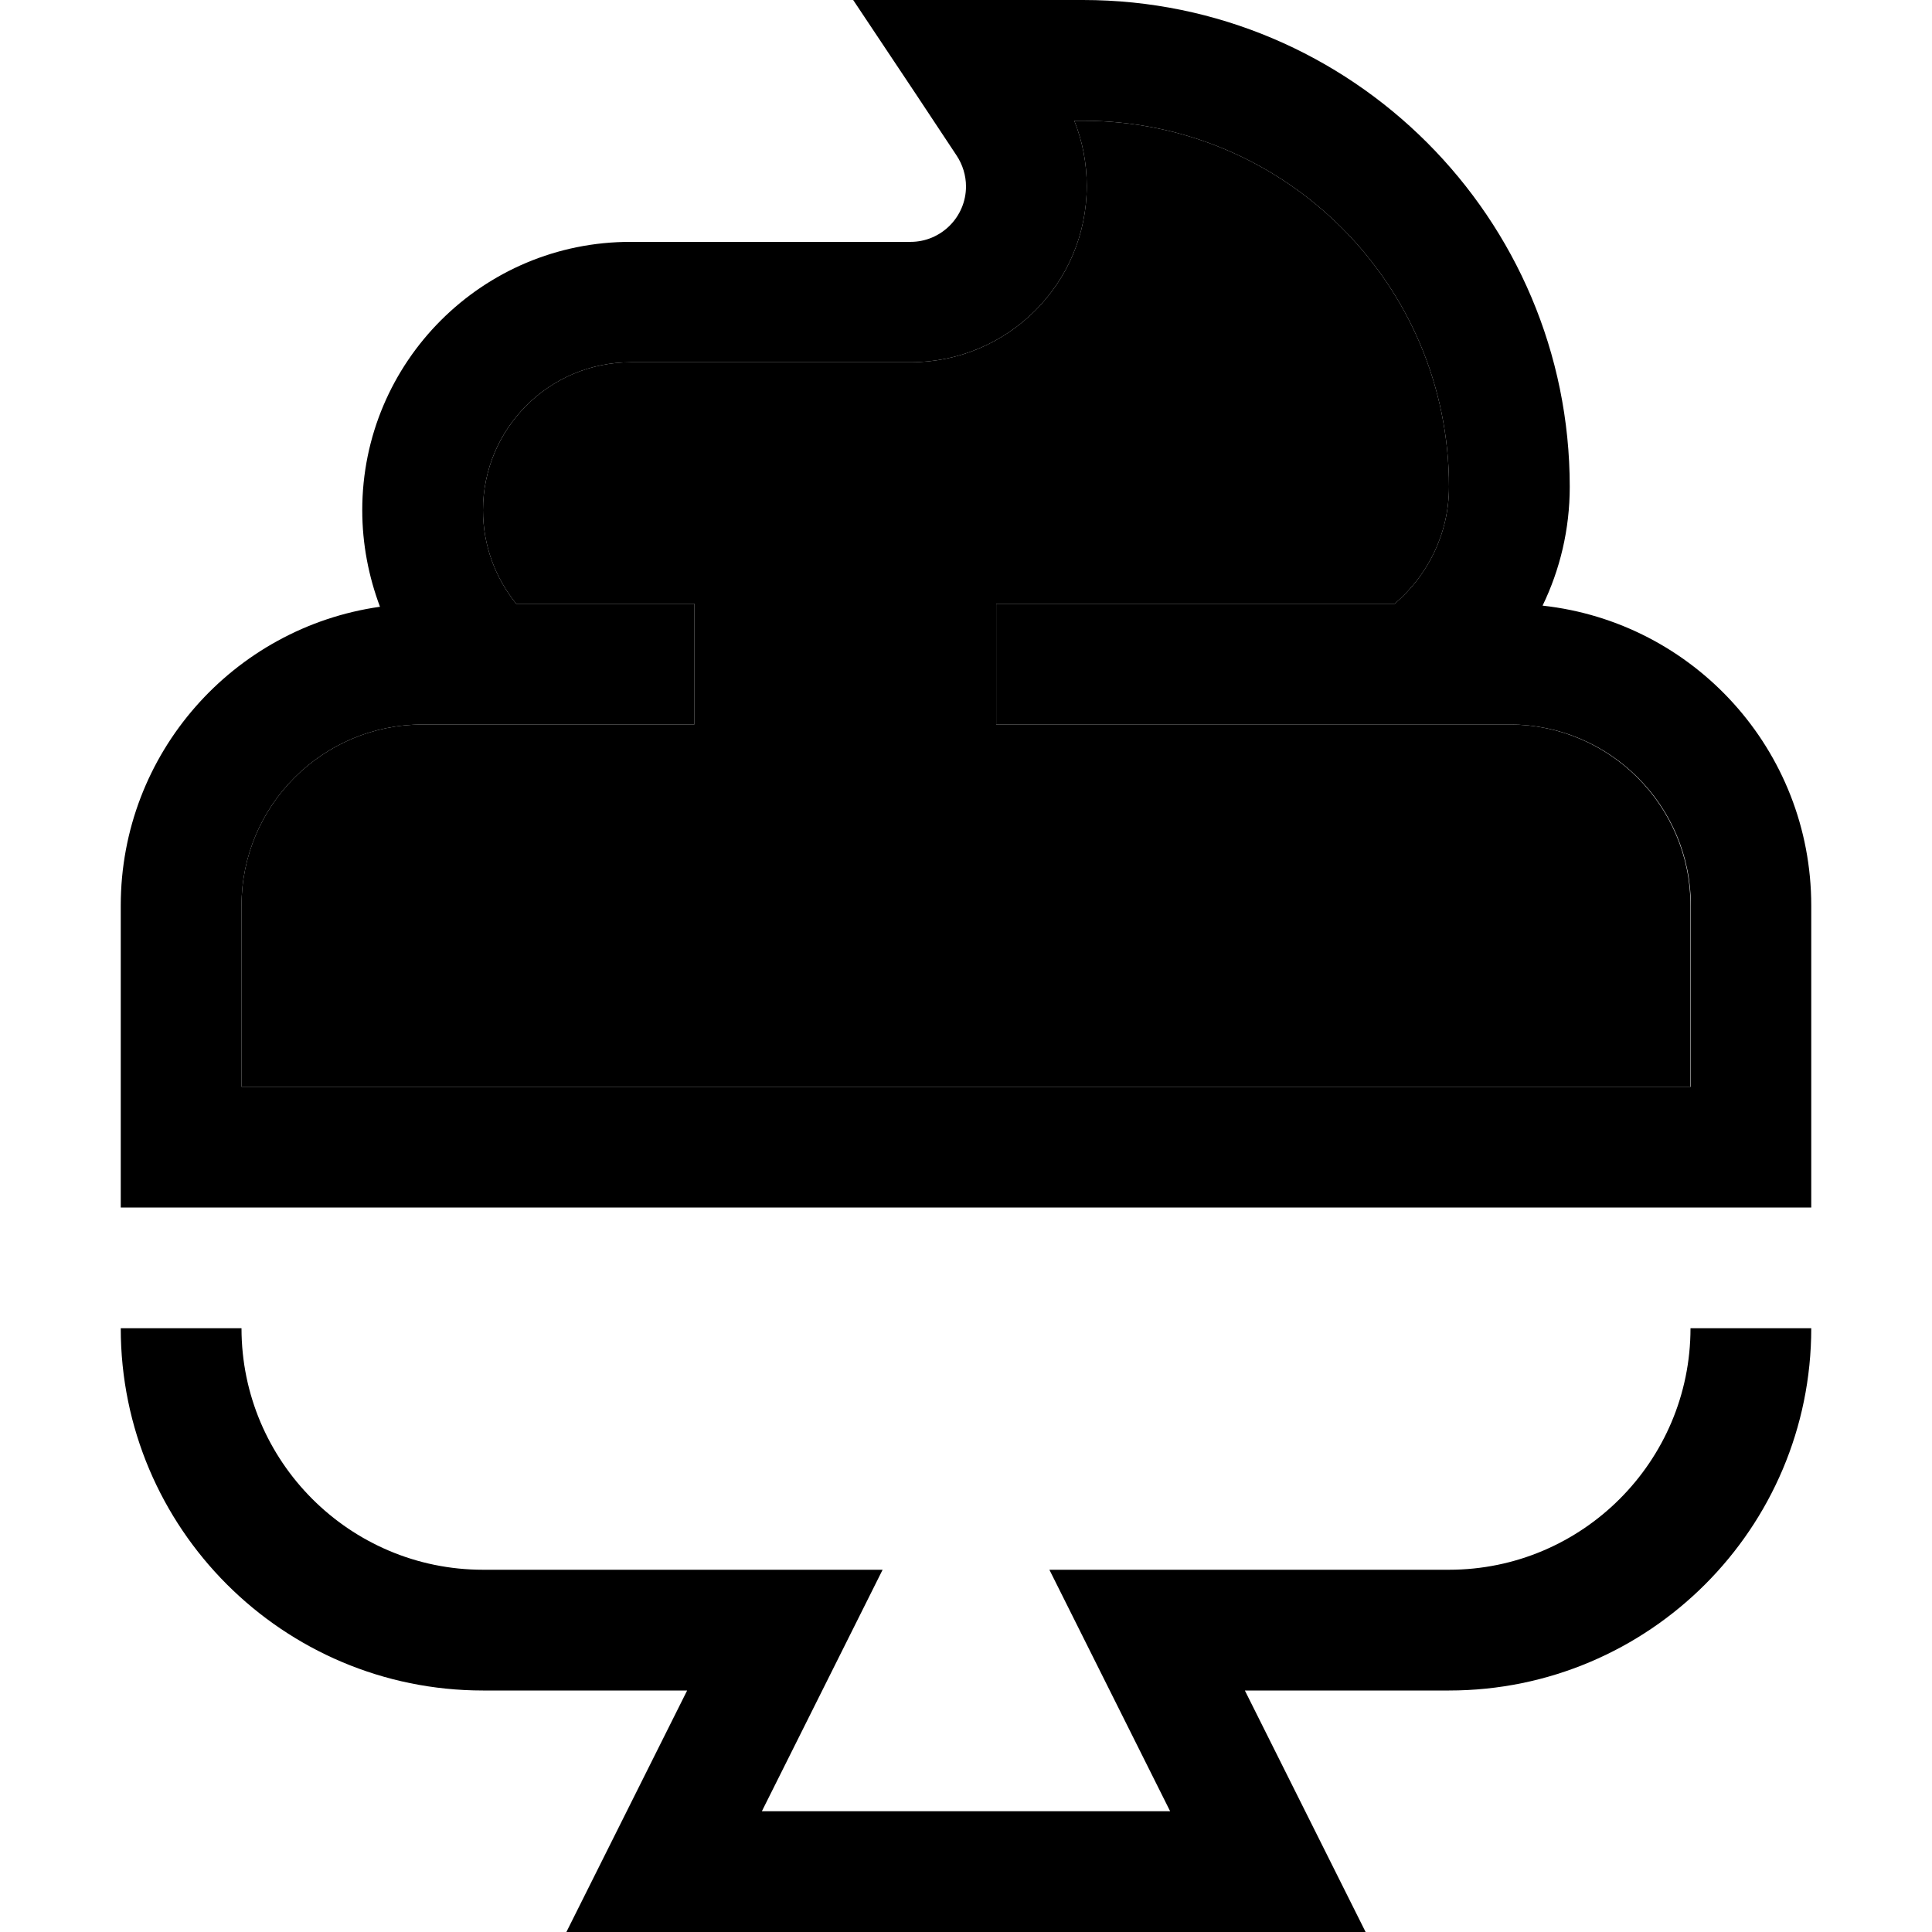 <svg xmlns="http://www.w3.org/2000/svg" viewBox="0 0 512 512"><path class="pr-icon-duotone-secondary" d="M64 240l0 48 384 0 0-48c0-26.5-21.5-48-48-48l-16 0-9.1 0-52.6 0L280 192l-16 0 0-32 16 0 89.6 0c8.8-7.5 14.4-18.6 14.4-31c0-53.6-43.4-97-97-97l-2.3 0c2.2 5.5 3.3 11.3 3.3 17.3C288 75.1 267.1 96 241.3 96l-74.1 0c-21.7 0-39.2 17.6-39.2 39.2c0 9.4 3.3 18 8.8 24.8l31.2 0 16 0 0 32-12.8 0-3.2 0-38 0-2 0-16 0c-26.5 0-48 21.5-48 48z"/><path class="pr-icon-duotone-primary" d="M256 0L226.1 0l16.6 24.9 10.8 16.3c1.6 2.4 2.5 5.3 2.5 8.2c0 8.1-6.6 14.7-14.7 14.7l-74.1 0C127.9 64 96 95.9 96 135.2c0 9 1.7 17.6 4.7 25.6C61.9 166.3 32 199.6 32 240l0 64 0 16 16 0 416 0 16 0 0-16 0-64c0-41.2-31.1-75.1-71.2-79.5c4.6-9.5 7.2-20.2 7.2-31.5C416 57.8 358.2 0 287 0L256 0zm32 49.3c0-6-1.1-11.8-3.3-17.3l2.3 0c53.6 0 97 43.4 97 97c0 12.4-5.6 23.5-14.4 31L280 160l-16 0 0 32 16 0 42.4 0 52.6 0 9.1 0 16 0c26.5 0 48 21.5 48 48l0 48L64 288l0-48c0-26.5 21.5-48 48-48l16 0 2 0 38 0 3.2 0 12.8 0 0-32-16 0-31.2 0c-5.5-6.8-8.8-15.4-8.8-24.8c0-21.7 17.6-39.2 39.2-39.2l74.1 0C267.1 96 288 75.1 288 49.3zM32 352c0 53 43 96 96 96l54.1 0-20.4 40.8L150.1 512l25.9 0 160 0 25.9 0-11.6-23.2L329.9 448l54.1 0c53 0 96-43 96-96l-32 0c0 35.3-28.7 64-64 64l-80 0-25.9 0 11.6 23.2L310.1 480l-108.2 0 20.4-40.8L233.9 416 208 416l-80 0c-35.3 0-64-28.7-64-64l-32 0z"/></svg>